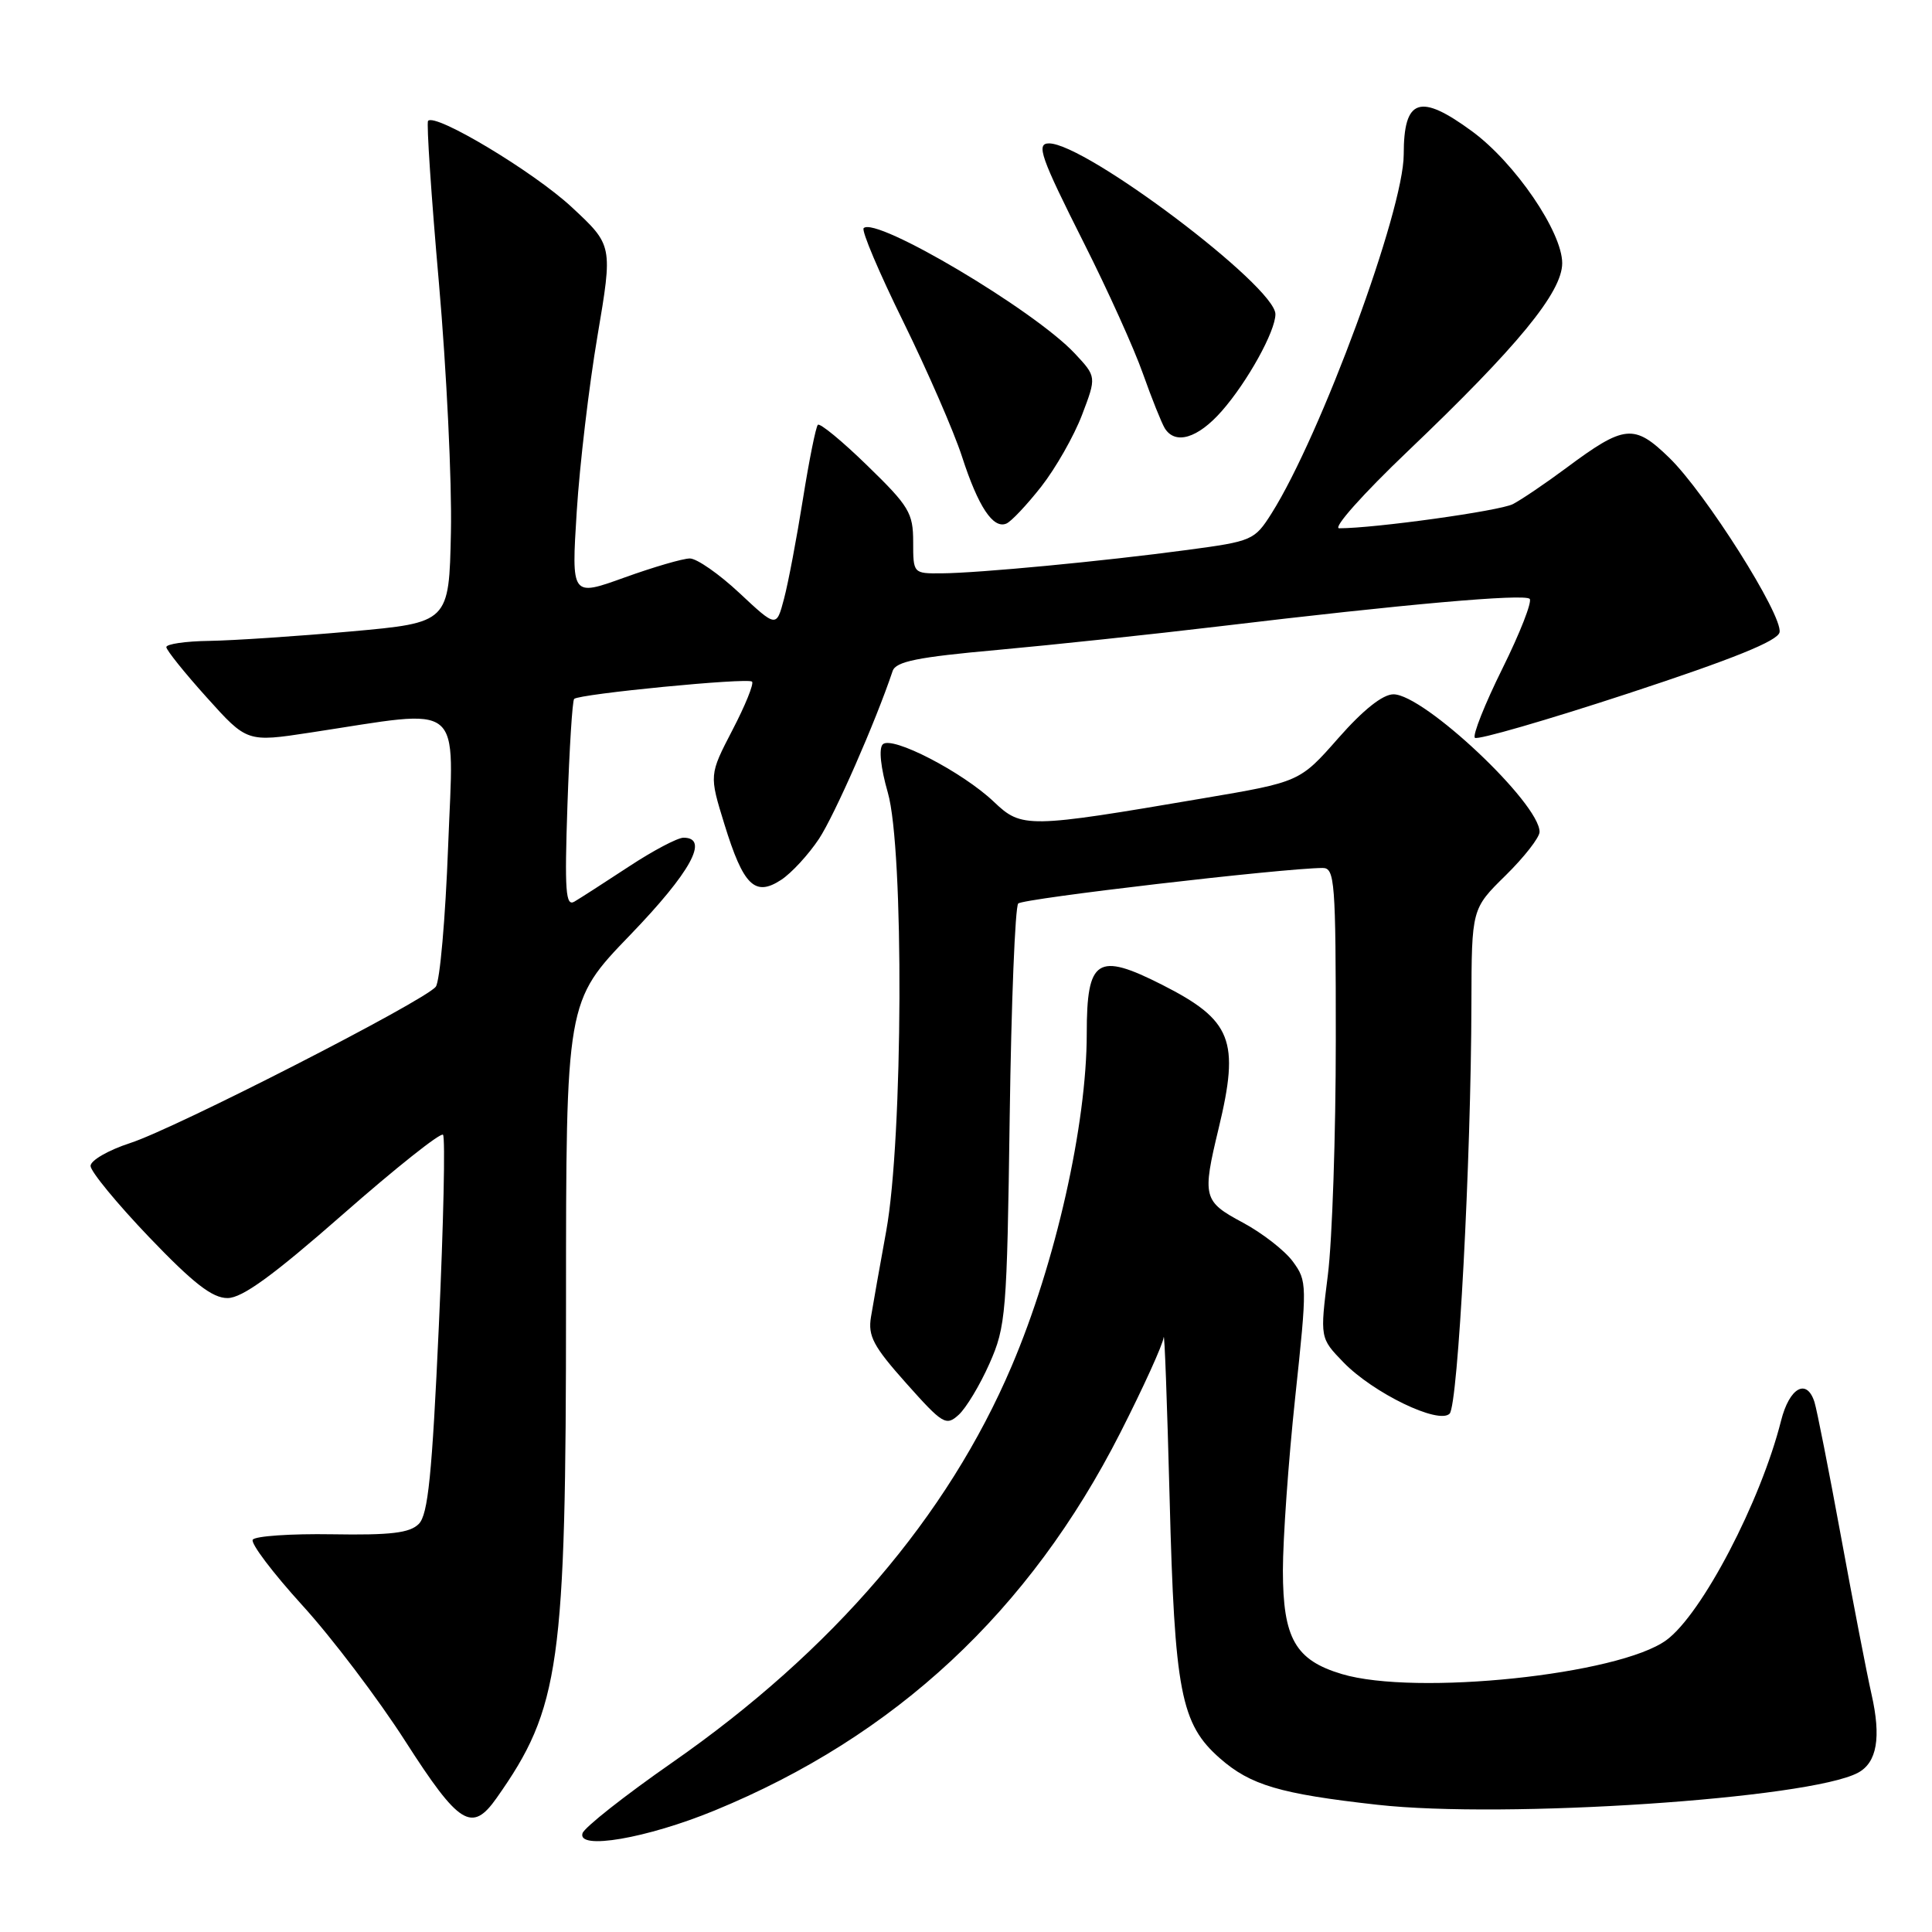<?xml version="1.0" encoding="UTF-8" standalone="no"?>
<!DOCTYPE svg PUBLIC "-//W3C//DTD SVG 1.1//EN" "http://www.w3.org/Graphics/SVG/1.1/DTD/svg11.dtd" >
<svg xmlns="http://www.w3.org/2000/svg" xmlns:xlink="http://www.w3.org/1999/xlink" version="1.1" viewBox="0 0 256 256">
 <g >
 <path fill="currentColor"
d=" M 94.69 239.90 C 118.64 230.06 136.41 213.52 148.45 189.84 C 151.50 183.84 154.09 178.15 154.19 177.21 C 154.30 176.27 154.65 185.85 154.98 198.50 C 155.64 224.20 156.46 228.44 161.65 232.99 C 165.69 236.54 169.60 237.70 182.50 239.14 C 199.35 241.03 239.76 238.34 246.19 234.90 C 248.71 233.55 249.29 230.23 247.98 224.47 C 247.36 221.74 245.54 212.32 243.93 203.54 C 242.32 194.76 240.74 186.77 240.43 185.79 C 239.41 182.57 237.11 183.85 236.00 188.25 C 233.30 198.97 225.51 213.87 220.81 217.32 C 214.55 221.92 187.55 224.74 177.80 221.82 C 171.64 219.98 170.00 217.10 169.99 208.12 C 169.99 203.93 170.72 193.60 171.62 185.16 C 173.22 170.18 173.21 169.76 171.31 167.16 C 170.24 165.70 167.25 163.38 164.68 162.00 C 159.42 159.19 159.28 158.63 161.48 149.50 C 164.29 137.84 163.25 135.19 153.99 130.49 C 145.39 126.13 144.00 127.03 144.00 136.95 C 144.00 149.03 139.86 167.39 134.05 181.02 C 125.57 200.94 110.34 218.73 89.08 233.54 C 82.79 237.92 77.45 242.13 77.19 242.91 C 76.44 245.18 85.69 243.60 94.69 239.90 Z  M 65.80 238.25 C 74.21 226.32 75.00 220.70 75.00 172.90 C 75.00 132.70 75.00 132.70 83.50 123.89 C 91.53 115.56 94.03 111.00 90.57 111.00 C 89.78 111.00 86.52 112.72 83.32 114.83 C 80.12 116.93 76.88 119.02 76.11 119.47 C 74.95 120.15 74.80 118.08 75.19 106.65 C 75.45 99.15 75.84 92.83 76.08 92.61 C 76.76 91.95 99.11 89.77 99.65 90.32 C 99.92 90.59 98.75 93.48 97.05 96.74 C 93.97 102.68 93.97 102.68 95.99 109.22 C 98.50 117.36 100.03 118.86 103.50 116.59 C 104.88 115.69 107.13 113.24 108.52 111.15 C 110.58 108.03 116.02 95.65 118.28 88.91 C 118.71 87.65 121.57 87.07 132.16 86.12 C 139.50 85.45 152.70 84.05 161.50 83.00 C 186.12 80.05 201.98 78.65 202.69 79.35 C 203.04 79.71 201.42 83.86 199.08 88.58 C 196.74 93.30 195.10 97.43 195.43 97.76 C 195.76 98.09 204.91 95.44 215.76 91.88 C 229.67 87.31 235.58 84.92 235.80 83.78 C 236.24 81.53 225.98 65.31 221.18 60.65 C 216.52 56.13 215.26 56.26 207.52 62.02 C 204.76 64.07 201.58 66.22 200.46 66.80 C 198.71 67.70 182.18 70.00 177.45 70.00 C 176.55 70.00 180.59 65.46 186.58 59.75 C 201.12 45.88 207.00 38.72 207.00 34.87 C 207.00 30.73 200.74 21.57 195.07 17.41 C 188.13 12.31 186.00 13.03 186.00 20.47 C 186.00 27.86 175.02 57.68 168.48 68.04 C 166.23 71.59 165.93 71.72 157.33 72.87 C 146.16 74.37 129.64 75.94 124.75 75.97 C 121.01 76.00 121.00 75.99 121.00 71.80 C 121.00 67.97 120.46 67.07 114.93 61.70 C 111.60 58.45 108.64 56.02 108.37 56.29 C 108.10 56.57 107.21 61.00 106.39 66.14 C 105.57 71.29 104.45 77.22 103.89 79.33 C 102.88 83.16 102.88 83.16 97.98 78.58 C 95.29 76.06 92.33 74.00 91.41 74.00 C 90.49 74.00 86.59 75.14 82.73 76.53 C 75.71 79.06 75.71 79.06 76.42 67.78 C 76.81 61.58 78.05 51.10 79.17 44.51 C 81.20 32.51 81.20 32.51 75.76 27.45 C 70.73 22.77 57.65 14.92 56.72 16.02 C 56.50 16.28 57.14 25.95 58.16 37.50 C 59.17 49.05 59.89 63.90 59.75 70.50 C 59.50 82.50 59.50 82.50 46.50 83.67 C 39.35 84.31 30.91 84.87 27.75 84.92 C 24.59 84.96 22.02 85.34 22.04 85.75 C 22.06 86.16 24.47 89.17 27.40 92.42 C 32.73 98.35 32.73 98.35 41.12 97.07 C 61.80 93.93 60.12 92.54 59.38 112.12 C 59.02 121.68 58.29 130.06 57.74 130.75 C 56.25 132.64 23.24 149.53 17.25 151.46 C 14.36 152.40 12.00 153.76 12.00 154.49 C 12.00 155.22 15.49 159.46 19.75 163.92 C 25.63 170.06 28.14 172.01 30.15 172.00 C 32.09 172.00 36.17 169.03 45.45 160.89 C 52.41 154.78 58.37 150.04 58.70 150.36 C 59.02 150.69 58.77 162.08 58.15 175.68 C 57.25 195.43 56.72 200.71 55.49 201.93 C 54.30 203.13 51.77 203.43 44.00 203.30 C 38.52 203.21 33.79 203.54 33.49 204.02 C 33.19 204.50 36.14 208.40 40.04 212.69 C 43.95 216.97 50.10 225.09 53.72 230.74 C 60.84 241.84 62.53 242.89 65.80 238.25 Z  M 131.11 180.68 C 133.29 175.77 133.43 174.07 133.79 148.00 C 134.00 132.88 134.51 120.15 134.92 119.72 C 135.55 119.06 169.93 115.05 175.25 115.01 C 176.87 115.00 177.00 116.75 177.00 137.78 C 177.00 150.30 176.53 164.32 175.95 168.93 C 174.90 177.30 174.90 177.30 178.01 180.51 C 181.95 184.58 190.62 188.78 192.08 187.32 C 193.20 186.20 194.93 153.69 194.97 132.96 C 195.00 120.42 195.00 120.42 199.50 116.00 C 201.97 113.57 204.00 110.97 204.00 110.23 C 204.00 106.43 188.67 92.00 184.64 92.00 C 183.22 92.00 180.64 94.05 177.34 97.80 C 172.23 103.61 172.23 103.61 159.36 105.79 C 136.13 109.75 135.39 109.76 131.70 106.25 C 127.54 102.29 118.16 97.44 116.97 98.63 C 116.42 99.18 116.70 101.74 117.64 105.02 C 119.80 112.48 119.66 150.86 117.43 163.11 C 116.59 167.72 115.68 172.85 115.41 174.50 C 114.99 177.03 115.72 178.40 120.08 183.29 C 124.92 188.72 125.36 188.99 127.03 187.47 C 128.01 186.58 129.85 183.53 131.11 180.68 Z  M 137.97 64.48 C 139.88 62.04 142.31 57.77 143.37 54.99 C 145.30 49.92 145.30 49.92 142.40 46.82 C 137.02 41.08 116.04 28.63 114.44 30.23 C 114.12 30.55 116.49 36.13 119.70 42.65 C 122.90 49.17 126.40 57.20 127.47 60.50 C 129.62 67.14 131.59 70.11 133.34 69.38 C 133.98 69.12 136.06 66.91 137.97 64.48 Z  M 161.89 54.47 C 165.29 50.60 169.00 43.90 169.00 41.63 C 169.00 37.95 143.88 19.00 139.00 19.00 C 137.25 19.00 137.88 20.79 143.66 32.27 C 146.77 38.44 150.28 46.20 151.44 49.50 C 152.61 52.80 153.92 56.06 154.34 56.75 C 155.73 58.98 158.72 58.08 161.89 54.47 Z "/>
</g>
</svg>
